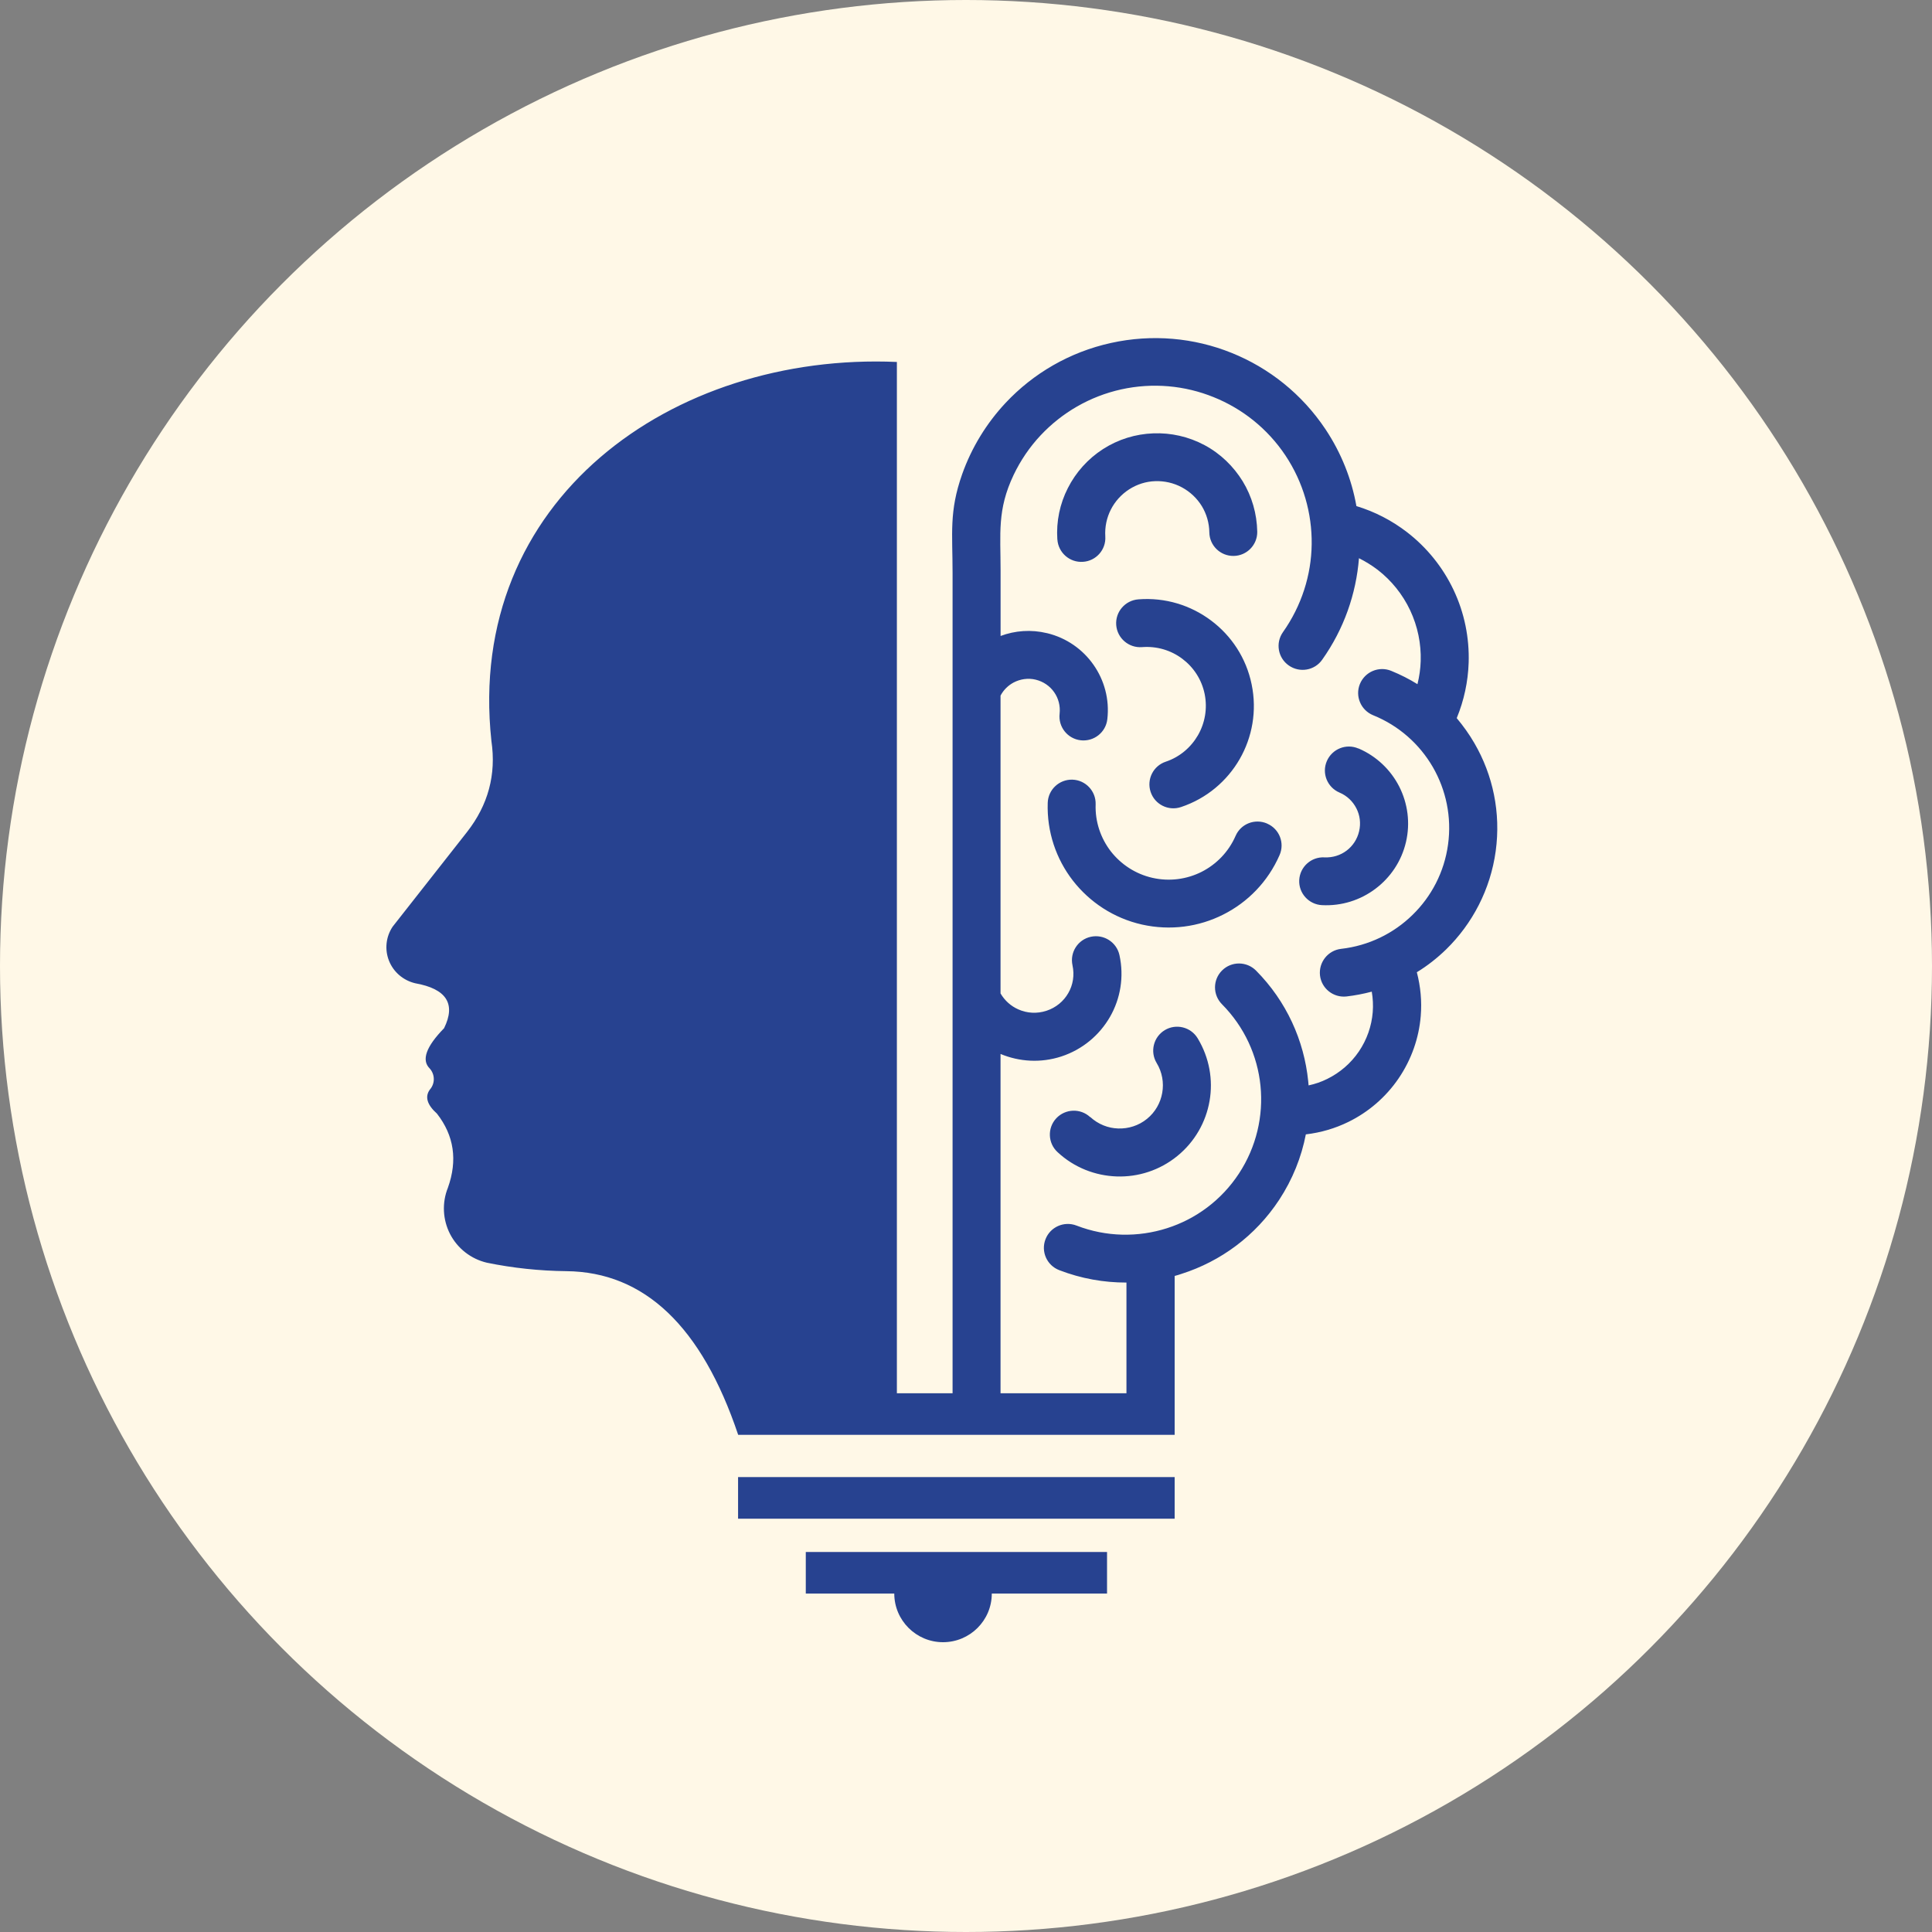 <svg width="40" height="40" viewBox="0 0 40 40" fill="none" xmlns="http://www.w3.org/2000/svg">
<rect x="0" y="0" width="40" height="40" fill="#808080" stroke="none"/>
<g clip-path="url(#clip0_7_19)">
<circle cx="20" cy="20" r="20" fill="#FFF8E7"/>
<path fill-rule="evenodd" clip-rule="evenodd" d="M21.891 11.167C21.866 10.794 21.944 10.428 22.109 10.105C22.273 9.781 22.522 9.5 22.838 9.297C23.154 9.094 23.514 8.985 23.879 8.972C24.242 8.958 24.608 9.039 24.939 9.216C25.27 9.393 25.538 9.655 25.729 9.965C25.918 10.275 26.023 10.634 26.03 11.01C26.033 11.283 25.813 11.507 25.54 11.51C25.266 11.513 25.041 11.294 25.038 11.021C25.035 10.826 24.98 10.639 24.882 10.478C24.784 10.319 24.644 10.184 24.47 10.09C24.297 9.997 24.105 9.955 23.916 9.962C23.729 9.968 23.543 10.025 23.377 10.132C23.213 10.238 23.083 10.384 22.998 10.552C22.913 10.719 22.872 10.911 22.884 11.107C22.902 11.38 22.693 11.616 22.42 11.632C22.146 11.65 21.91 11.442 21.892 11.169L21.891 11.167ZM16.683 32.132H22.92V32.993H20.534C20.534 33.55 20.081 34 19.524 34C18.968 34 18.515 33.548 18.515 32.993H16.683V32.132ZM15.281 30.581H24.32V31.443H15.281V30.581ZM28.127 15.496C28.503 15.658 28.795 15.942 28.971 16.288C29.145 16.633 29.202 17.036 29.109 17.434C29.016 17.832 28.787 18.168 28.476 18.402C28.166 18.635 27.779 18.761 27.37 18.74C27.097 18.726 26.885 18.493 26.899 18.22C26.914 17.947 27.147 17.736 27.421 17.751C27.592 17.759 27.753 17.707 27.88 17.611C28.007 17.515 28.101 17.375 28.139 17.21C28.178 17.044 28.155 16.877 28.082 16.735C28.01 16.594 27.89 16.475 27.732 16.409C27.479 16.3 27.362 16.009 27.471 15.757C27.58 15.505 27.872 15.388 28.124 15.497L28.127 15.496ZM15.281 29.707H24.32V26.417C24.369 26.404 24.418 26.39 24.465 26.373C25.273 26.115 25.992 25.589 26.484 24.841C26.761 24.419 26.945 23.957 27.036 23.486C27.344 23.45 27.642 23.363 27.917 23.228C28.329 23.026 28.689 22.719 28.956 22.328C29.223 21.936 29.378 21.489 29.415 21.034C29.44 20.732 29.412 20.427 29.334 20.129C29.554 19.995 29.756 19.835 29.94 19.657C30.485 19.124 30.858 18.415 30.967 17.621C31.076 16.826 30.909 16.045 30.526 15.387C30.42 15.203 30.296 15.031 30.16 14.868C30.311 14.501 30.394 14.113 30.407 13.72C30.423 13.208 30.321 12.693 30.096 12.217C29.871 11.741 29.539 11.333 29.132 11.019C28.821 10.779 28.466 10.594 28.083 10.478C27.984 9.919 27.769 9.377 27.442 8.886C26.956 8.158 26.273 7.617 25.496 7.305C24.721 6.993 23.853 6.912 23 7.101C22.145 7.289 21.392 7.731 20.821 8.34C20.427 8.761 20.117 9.263 19.92 9.819C19.647 10.594 19.722 11.04 19.722 11.864V28.846H18.569V7.494C13.921 7.291 9.635 10.35 10.174 15.34C10.277 16.037 10.107 16.666 9.669 17.226L8.129 19.186C7.989 19.395 7.961 19.66 8.054 19.892C8.147 20.126 8.349 20.298 8.595 20.357C9.243 20.472 9.443 20.783 9.194 21.288C8.821 21.67 8.722 21.948 8.896 22.121C9.008 22.245 9.01 22.432 8.901 22.557C8.792 22.705 8.841 22.872 9.047 23.057C9.401 23.511 9.476 24.021 9.274 24.589C9.148 24.901 9.165 25.252 9.319 25.551C9.474 25.85 9.753 26.066 10.08 26.143C10.617 26.253 11.168 26.312 11.726 26.318C13.343 26.334 14.529 27.464 15.283 29.706L15.281 29.707ZM23.324 28.846H20.715V21.821C21.104 21.983 21.547 22.012 21.974 21.873C22.415 21.728 22.765 21.429 22.982 21.052C23.197 20.677 23.276 20.224 23.177 19.774C23.118 19.506 22.853 19.337 22.584 19.395C22.316 19.453 22.146 19.718 22.205 19.986C22.249 20.19 22.215 20.394 22.117 20.562C22.021 20.729 21.864 20.862 21.666 20.927C21.467 20.992 21.26 20.978 21.083 20.898C20.931 20.831 20.803 20.718 20.715 20.568V14.402C20.777 14.284 20.873 14.191 20.985 14.131C21.122 14.059 21.285 14.033 21.444 14.072C21.604 14.111 21.738 14.206 21.825 14.331C21.913 14.456 21.956 14.613 21.938 14.777C21.907 15.049 22.102 15.296 22.376 15.327C22.649 15.357 22.895 15.163 22.926 14.89C22.974 14.479 22.863 14.082 22.64 13.764C22.417 13.445 22.081 13.206 21.679 13.109H21.677C21.347 13.029 21.015 13.055 20.716 13.167V11.811C20.716 11.04 20.643 10.556 20.985 9.835C21.13 9.531 21.319 9.253 21.547 9.011C21.985 8.545 22.56 8.207 23.213 8.062C23.866 7.918 24.532 7.981 25.126 8.222C25.719 8.46 26.242 8.873 26.613 9.429C26.984 9.986 27.165 10.63 27.157 11.268C27.149 11.905 26.948 12.542 26.562 13.088C26.404 13.312 26.458 13.621 26.683 13.778C26.908 13.936 27.219 13.882 27.375 13.658C27.823 13.026 28.077 12.3 28.136 11.557C28.274 11.626 28.404 11.707 28.525 11.799C28.806 12.017 29.039 12.303 29.196 12.636C29.352 12.969 29.425 13.328 29.414 13.686C29.409 13.847 29.386 14.007 29.347 14.165C29.176 14.059 28.995 13.967 28.803 13.889C28.549 13.785 28.259 13.908 28.155 14.162C28.052 14.415 28.175 14.704 28.429 14.808C28.964 15.024 29.391 15.409 29.665 15.881C29.938 16.354 30.059 16.914 29.98 17.486C29.902 18.056 29.635 18.563 29.244 18.943C28.854 19.325 28.339 19.58 27.766 19.645C27.494 19.676 27.299 19.923 27.329 20.194C27.36 20.466 27.605 20.659 27.875 20.631C28.054 20.61 28.232 20.576 28.401 20.531C28.425 20.671 28.432 20.814 28.421 20.955C28.398 21.244 28.3 21.525 28.134 21.77C27.966 22.017 27.74 22.209 27.481 22.337C27.359 22.398 27.229 22.443 27.093 22.472C27.09 22.443 27.088 22.414 27.085 22.385C27 21.543 26.636 20.731 26.004 20.094C25.81 19.9 25.496 19.899 25.302 20.092C25.107 20.285 25.107 20.597 25.3 20.792C25.766 21.262 26.035 21.861 26.097 22.48C26.159 23.101 26.014 23.743 25.651 24.297C25.287 24.851 24.757 25.239 24.161 25.429C23.566 25.619 22.905 25.613 22.288 25.374C22.032 25.275 21.744 25.402 21.646 25.657C21.547 25.912 21.674 26.198 21.93 26.297C22.386 26.473 22.856 26.555 23.322 26.554V28.845L23.324 28.846ZM22.571 23.129C22.371 22.942 22.057 22.953 21.869 23.153C21.682 23.353 21.694 23.668 21.895 23.853C22.239 24.174 22.677 24.342 23.12 24.357C23.561 24.372 24.009 24.232 24.374 23.935C24.74 23.637 24.968 23.228 25.043 22.792C25.118 22.36 25.04 21.899 24.796 21.496C24.654 21.262 24.349 21.187 24.115 21.328C23.881 21.47 23.806 21.774 23.947 22.008C24.063 22.198 24.099 22.417 24.063 22.625C24.027 22.831 23.92 23.025 23.747 23.165C23.574 23.306 23.361 23.371 23.151 23.364C22.942 23.358 22.736 23.277 22.571 23.125V23.129ZM26.233 17.05C25.981 16.942 25.69 17.055 25.581 17.307C25.436 17.639 25.183 17.895 24.879 18.05C24.573 18.204 24.216 18.255 23.861 18.175C23.508 18.095 23.208 17.895 22.998 17.626C22.79 17.356 22.671 17.015 22.684 16.652C22.692 16.38 22.477 16.15 22.203 16.142C21.93 16.134 21.7 16.349 21.692 16.622C21.672 17.22 21.866 17.785 22.213 18.232C22.56 18.678 23.058 19.01 23.644 19.142C24.231 19.273 24.822 19.19 25.326 18.935C25.833 18.68 26.251 18.255 26.492 17.704C26.602 17.453 26.488 17.161 26.235 17.052L26.233 17.05ZM24.136 15.77C23.876 15.856 23.736 16.137 23.823 16.397C23.91 16.657 24.192 16.797 24.452 16.709C24.985 16.531 25.406 16.168 25.667 15.715C25.927 15.262 26.027 14.717 25.914 14.17C25.802 13.622 25.494 13.161 25.074 12.847C24.654 12.532 24.125 12.365 23.568 12.409C23.294 12.43 23.089 12.669 23.11 12.941C23.131 13.214 23.371 13.419 23.644 13.398C23.954 13.374 24.247 13.465 24.478 13.639C24.709 13.812 24.879 14.066 24.941 14.368C25.002 14.669 24.947 14.971 24.802 15.223C24.657 15.473 24.426 15.673 24.136 15.77Z" fill="#274290"/>
</g>
<defs>
<clipPath id="clip0_7_19">
<rect width="40" height="40" fill="white"/>
</clipPath>
</defs>
</svg>
